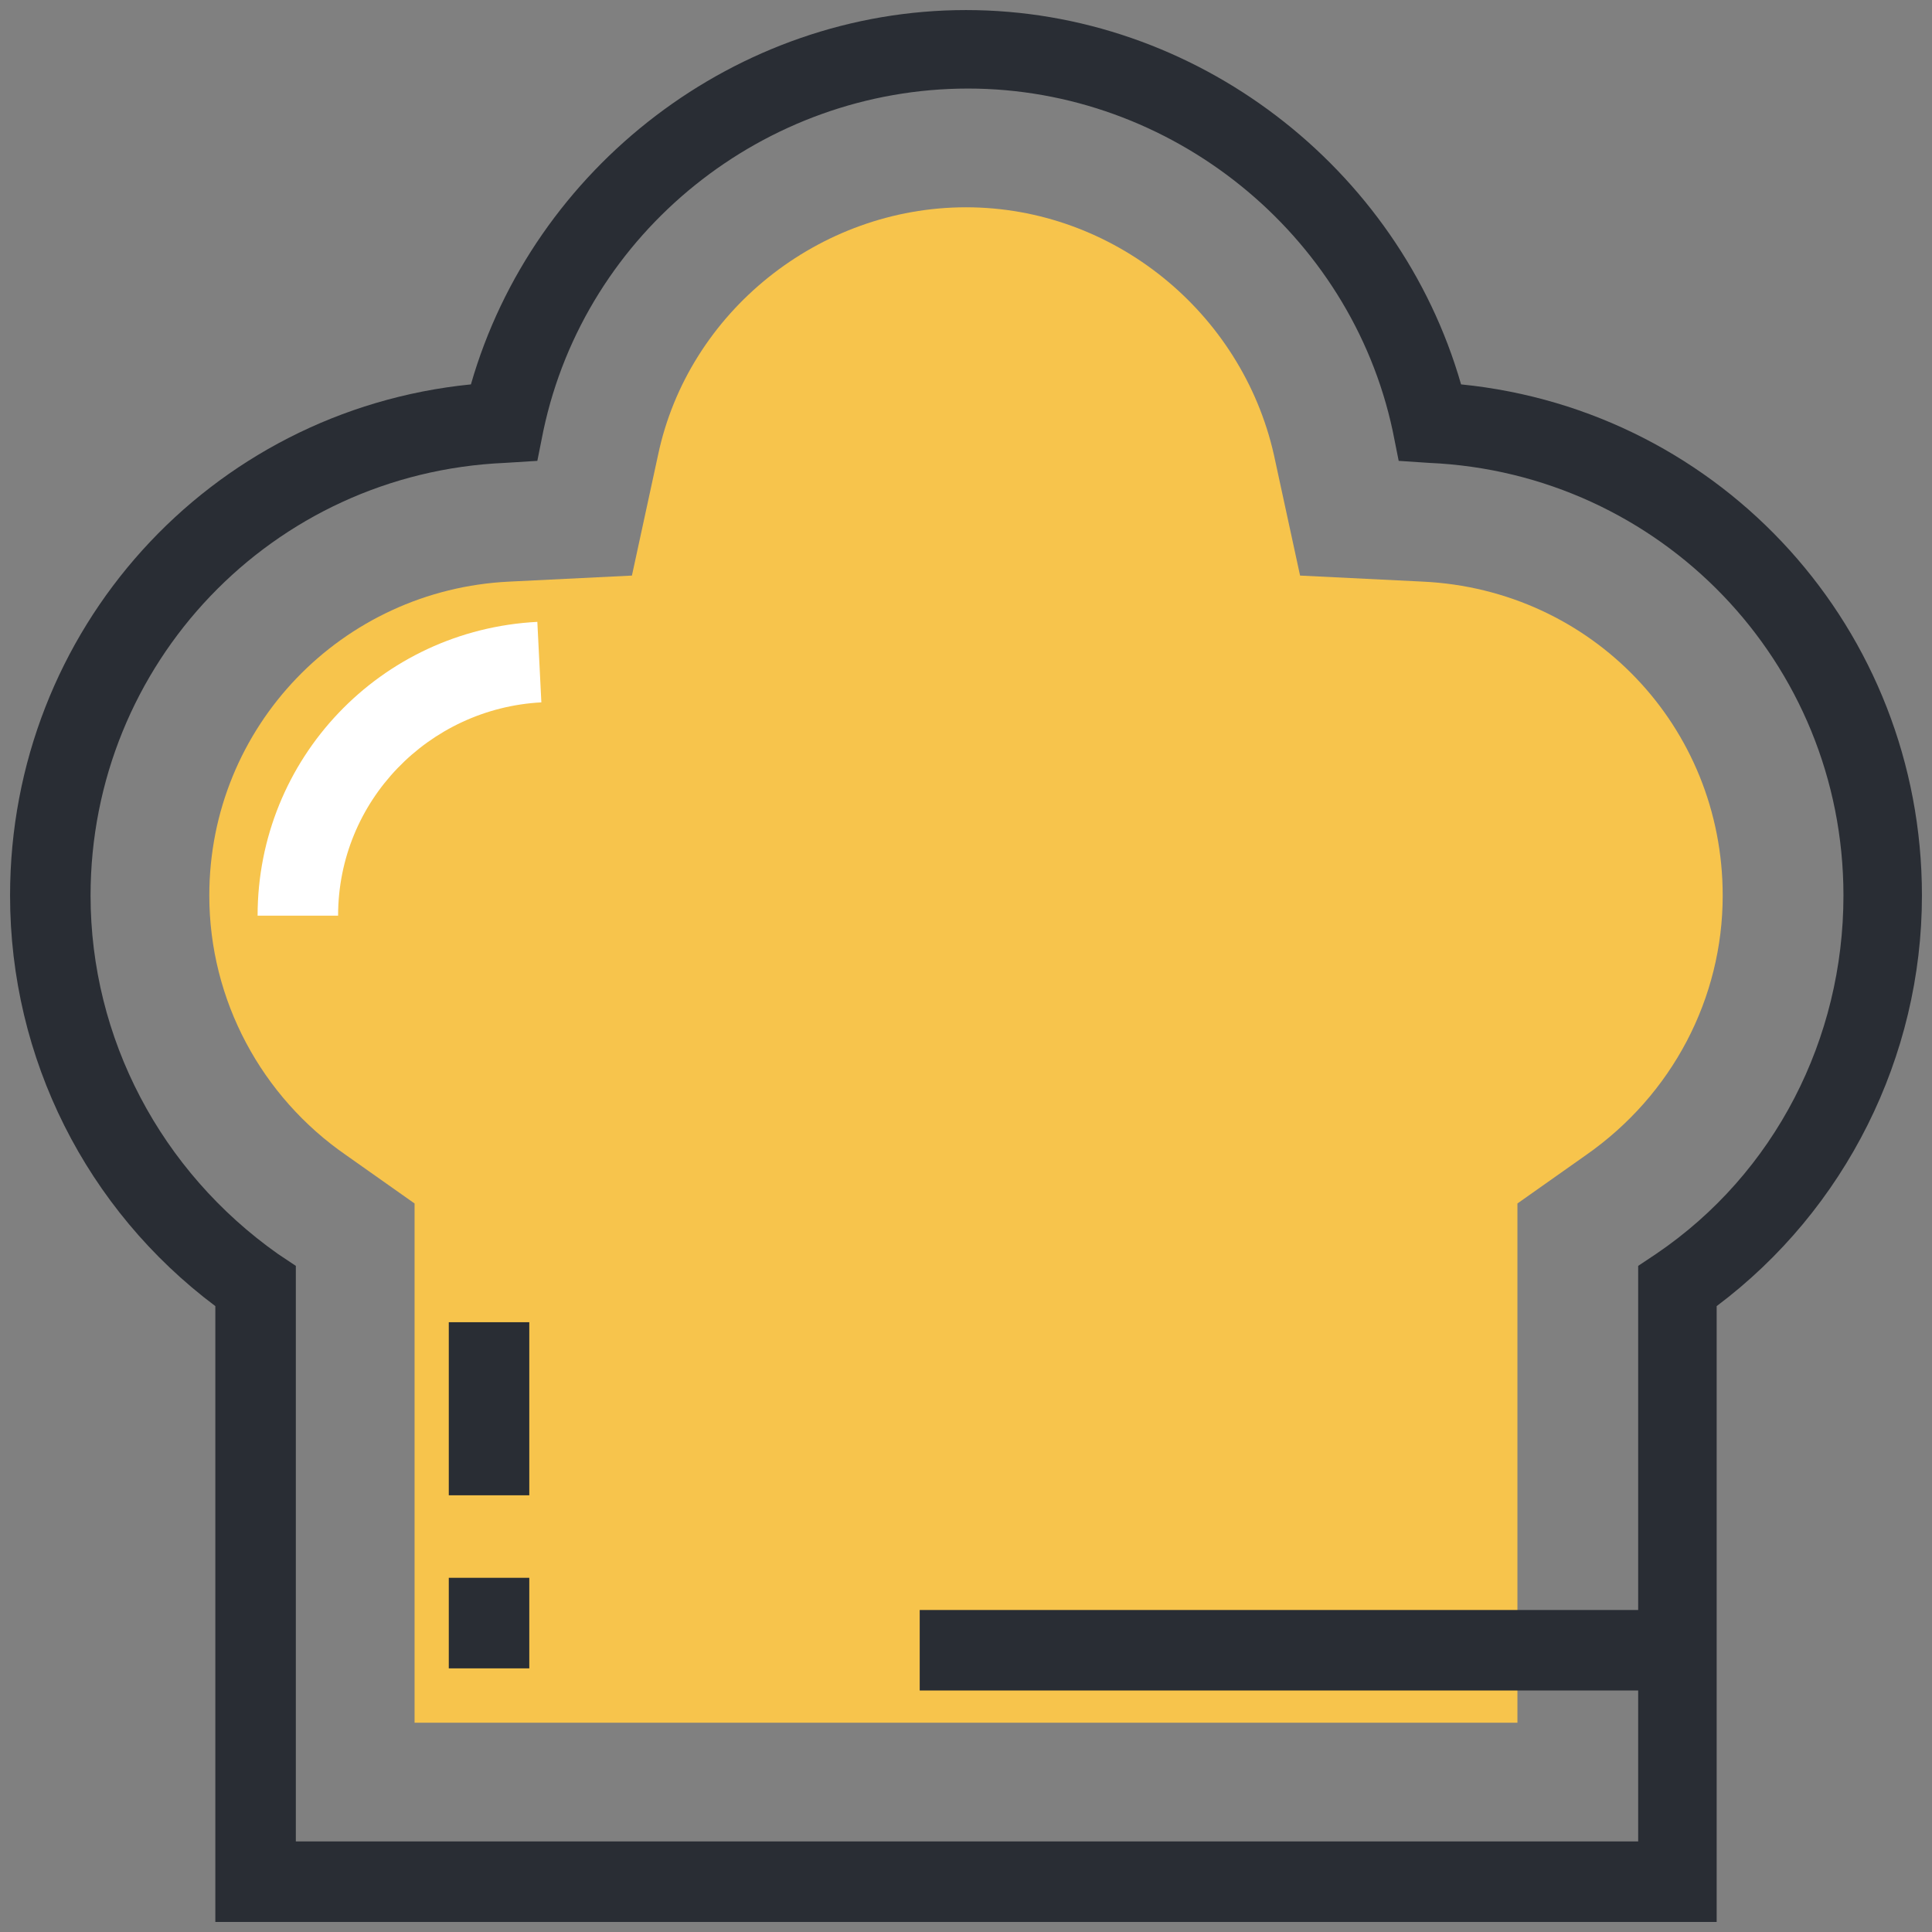 <svg xmlns="http://www.w3.org/2000/svg" width="256" height="256"><rect width="100%" height="100%" fill="#808080" stroke="none"/><svg xmlns="http://www.w3.org/2000/svg" xml:space="preserve" width="256" height="256" viewBox="0 0 96 96"><path fill="#292d34" d="M85.3 95.5H10.7V64.9C4.3 60.1.5 52.6.5 44.5c0-13.2 9.9-24.1 22.9-25.4C26.5 8.3 36.6.5 48 .5c11.4 0 21.5 7.8 24.6 18.6 13 1.3 22.9 12.2 22.9 25.4 0 8-3.8 15.6-10.2 20.4v30.6zm-70.6-4h66.7V62.9l.9-.6c5.9-4 9.3-10.7 9.3-17.8 0-11.6-9.1-21-20.6-21.5l-1.5-.1-.3-1.5c-2.1-9.8-11-17-21.1-17s-19 7.1-21.1 17l-.3 1.5-1.6.1c-11.6.5-20.6 10-20.6 21.5 0 7.1 3.5 13.7 9.3 17.8l.9.6v28.6z" class="color292d34 svgShape"/><path fill="#f7c44c" d="M20.6 85.6V59.8l-3.4-2.4c-4.2-2.9-6.8-7.7-6.8-12.9 0-8.4 6.6-15.2 14.9-15.6l6.1-.3 1.3-6c1.5-7.1 8-12.3 15.3-12.3s13.7 5.2 15.3 12.3l1.3 6 6.1.3c8.4.4 14.9 7.2 14.9 15.6 0 5.1-2.5 9.9-6.8 12.9l-3.4 2.4v25.8H20.6z" class="colorf7c44c svgShape"/><path fill="#292d34" d="M22.3 65.7h4v8.6h-4zM22.3 78.4h4v4.5h-4z" class="color292d34 svgShape"/><path fill="#fff" d="M16.8 45.5h-4c0-7.8 6.1-14.2 13.9-14.6l.2 4c-5.6.3-10.1 4.9-10.1 10.6z" class="colorfff svgShape"/><path fill="#292d34" d="M45.7 80h37.7v4H45.7z" class="color292d34 svgShape"/></svg></svg>